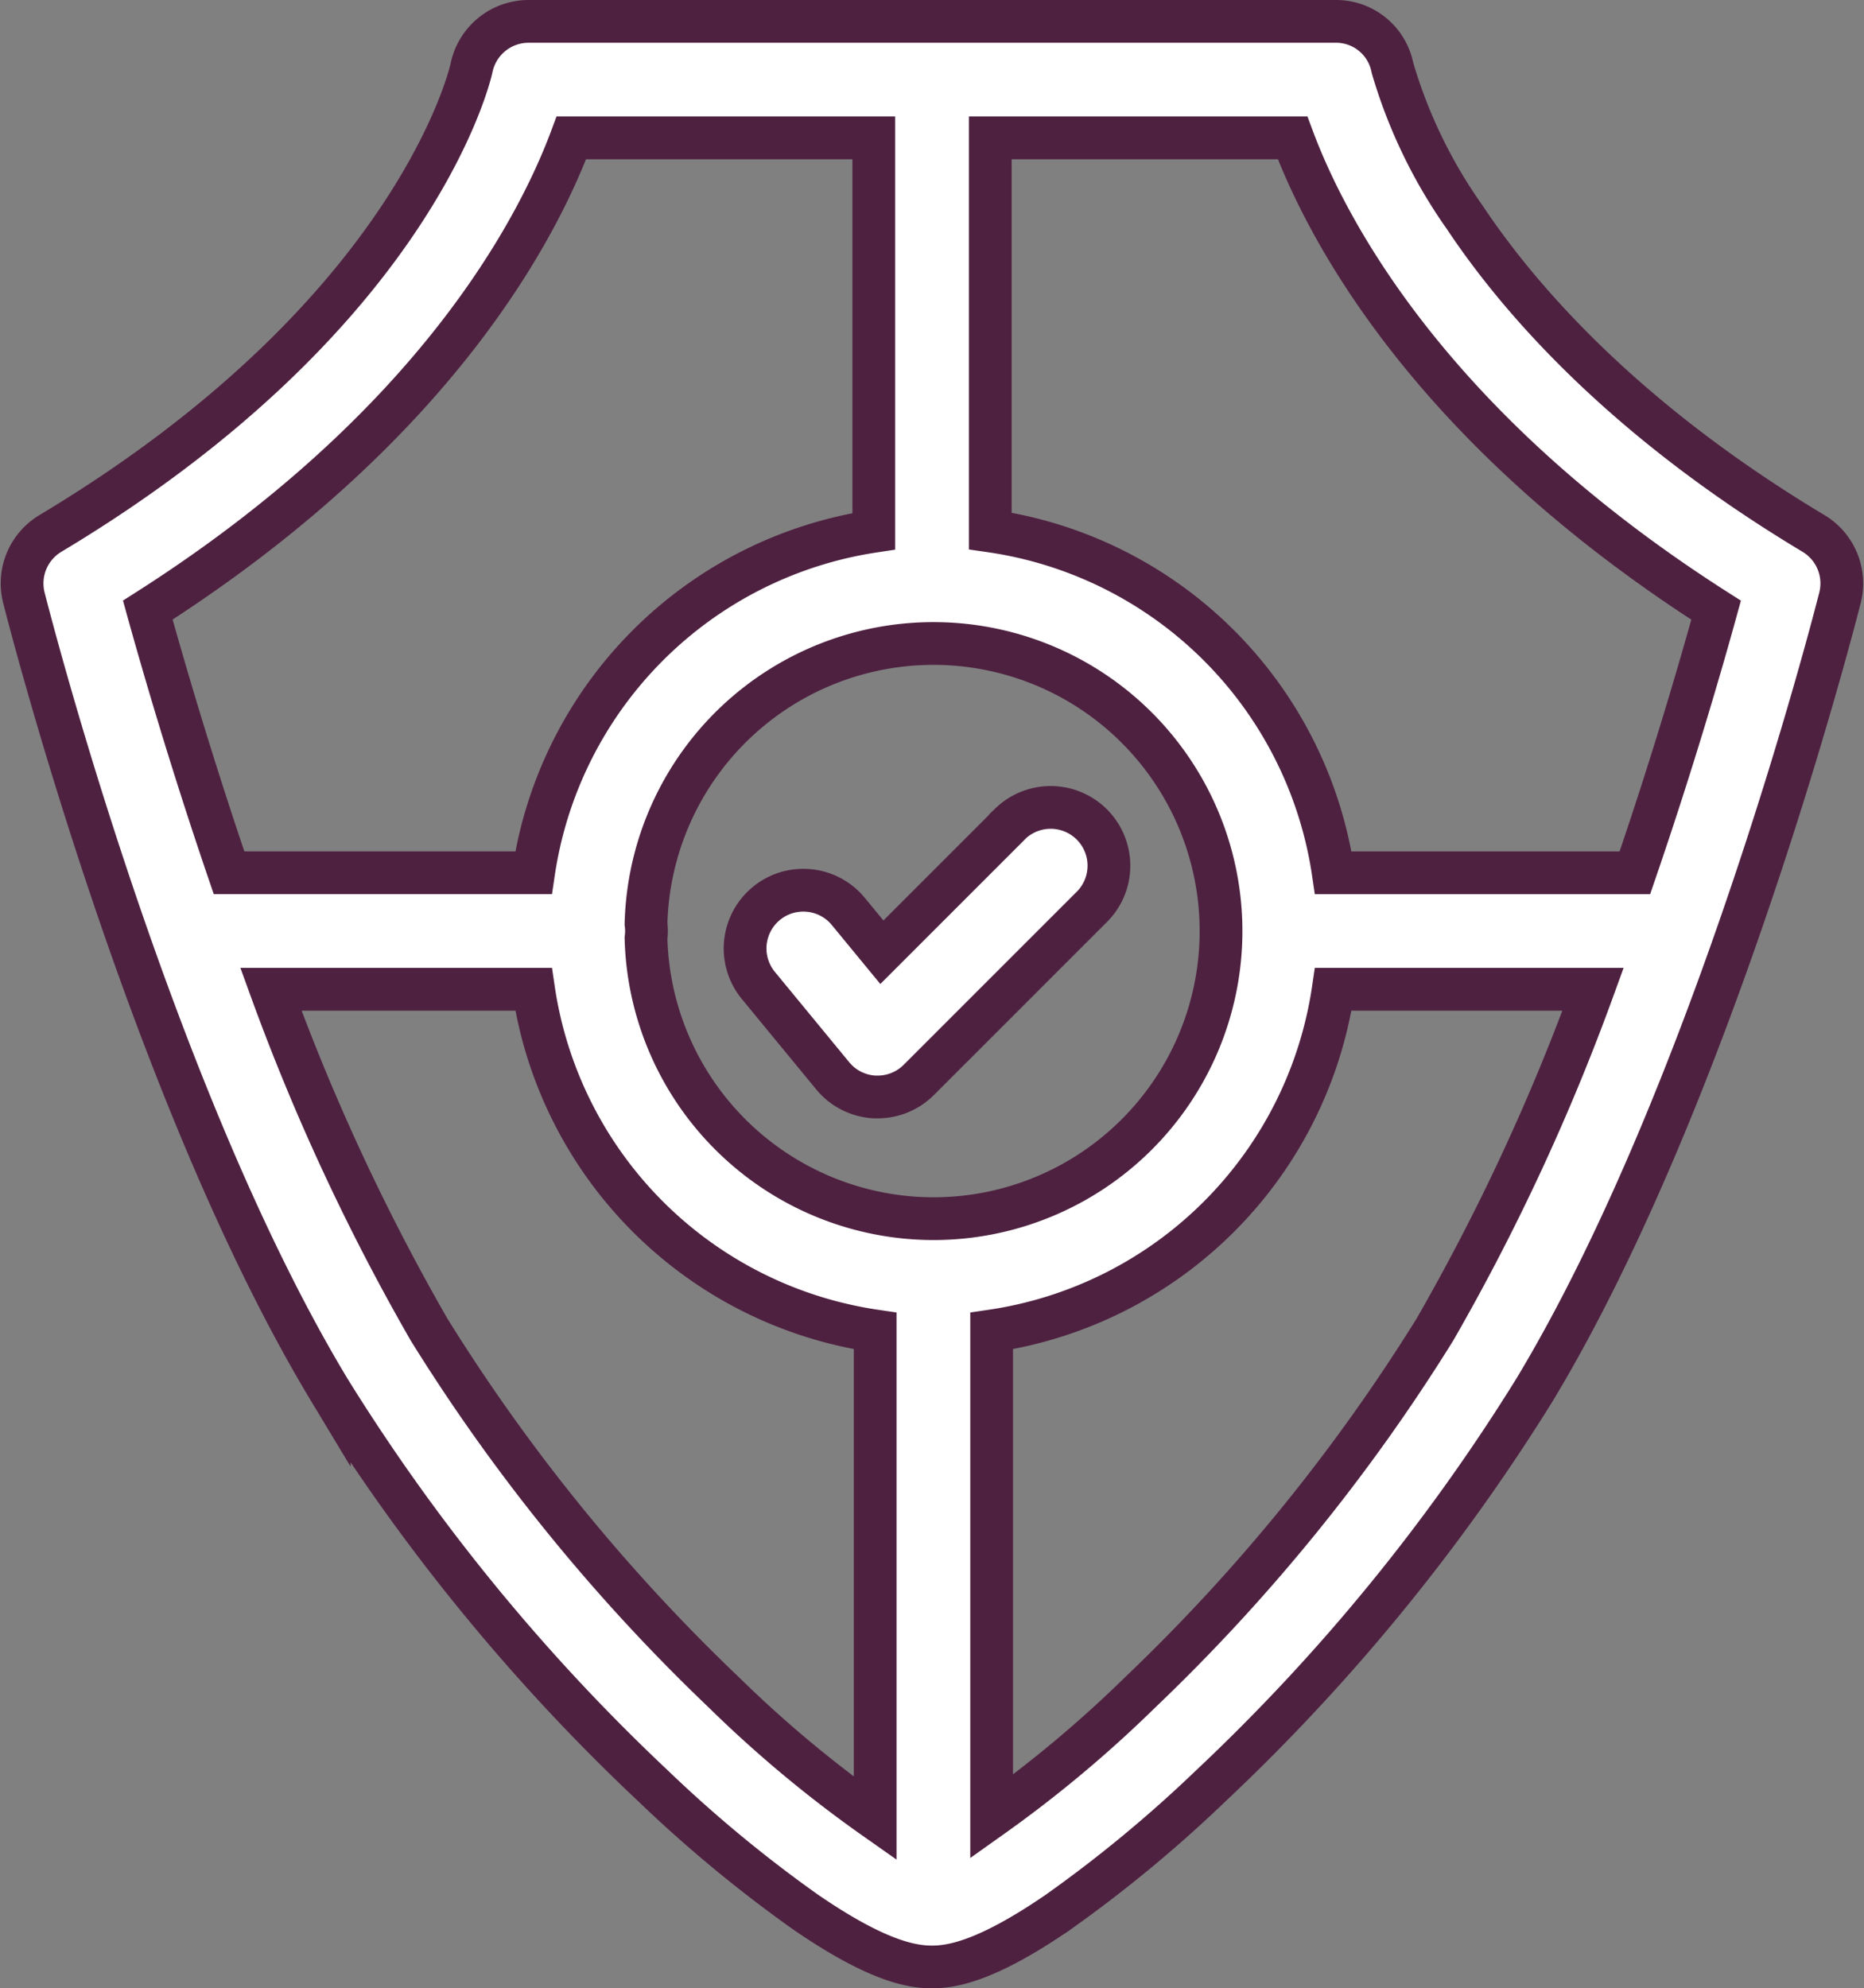 <svg xmlns="http://www.w3.org/2000/svg" width="87.194" height="93" viewBox="0 0 87.194 93"><rect x="0" y="0" width="87.194" height="93" fill="#808080" stroke="none"/><defs><style>.a{fill:#fff;stroke:#4f2141;stroke-miterlimit:10;stroke-width:2px;}</style></defs><g transform="translate(-556.403 -1970)"><path class="a" d="M641.236,1994.951c-8.9-5.334-13.784-10.983-16.314-14.784a23.559,23.559,0,0,1-3.384-7A2.685,2.685,0,0,0,618.87,1971H581.129a2.724,2.724,0,0,0-2.669,2.179c-.023.113-2.52,11.477-19.7,21.772a2.722,2.722,0,0,0-1.24,3.005c.238.94,5.928,23.183,14.285,37.048a92,92,0,0,0,15.165,18.543,62.336,62.336,0,0,0,7.115,5.884c3.345,2.3,4.976,2.569,5.911,2.569s2.565-.267,5.911-2.569a62.423,62.423,0,0,0,7.116-5.884A91.973,91.973,0,0,0,628.19,2035c8.359-13.865,14.048-36.108,14.286-37.048A2.725,2.725,0,0,0,641.236,1994.951Zm-4.557,3.588c-.676,2.453-1.992,7.015-3.8,12.284H618.77a18.943,18.943,0,0,0-16.044-15.989v-18.385h14.143C618.411,1980.594,623.176,1989.927,636.679,1998.539ZM600.066,2027a13.465,13.465,0,0,1-13.444-13.116,2.587,2.587,0,0,0,0-.673A13.451,13.451,0,1,1,600.066,2027Zm-16.936-50.551h14.147v18.4a18.943,18.943,0,0,0-15.915,15.971H567.117c-1.8-5.269-3.12-9.831-3.8-12.284C576.823,1989.927,581.588,1980.594,583.13,1976.449Zm7.137,72.712a86.453,86.453,0,0,1-13.791-16.97,101.429,101.429,0,0,1-7.4-15.919h12.286a18.943,18.943,0,0,0,15.98,15.98v22.8A56.753,56.753,0,0,1,590.267,2049.161Zm33.256-16.97a86.448,86.448,0,0,1-13.791,16.97,57.489,57.489,0,0,1-6.942,5.805v-22.714a18.943,18.943,0,0,0,15.98-15.98h12.154A101.432,101.432,0,0,1,623.523,2032.191Z"/><path class="a" d="M603.662,2008.531l-6.007,6.007-1.57-1.908a2.724,2.724,0,0,0-4.207,3.463l3.477,4.225a2.72,2.72,0,0,0,1.972.99c.044,0,.088,0,.132,0a2.72,2.72,0,0,0,1.926-.8l8.13-8.129a2.725,2.725,0,0,0-3.853-3.853Z"/></g></svg>
